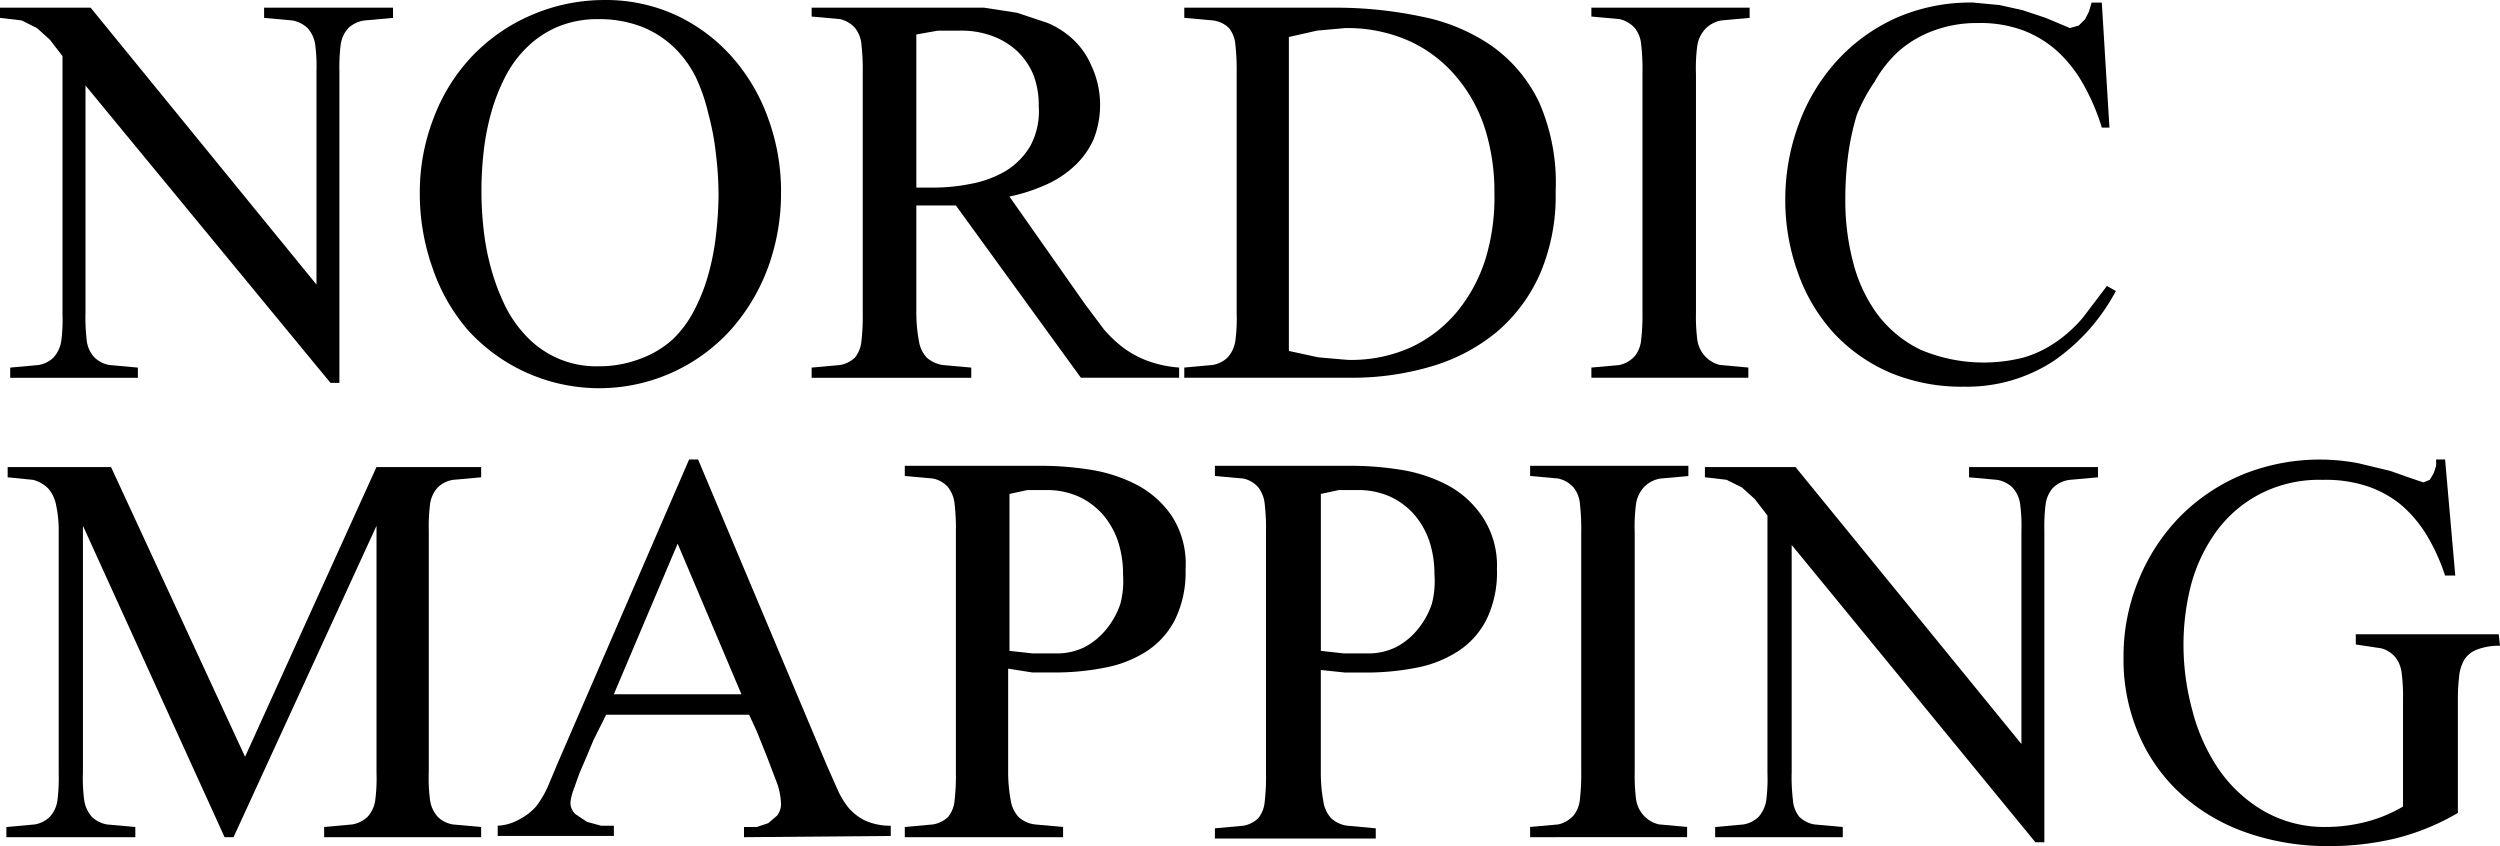 <svg xmlns="http://www.w3.org/2000/svg" width="160" height="54.152" viewBox="0 0 160 54.152"><g transform="translate(-108 -1784)"><g transform="translate(188 1811.076)"><g transform="translate(-80 -27.076)"><path d="M25.156,1.253l-1.8.163a1.879,1.879,0,0,0-1.062.49,1.96,1.96,0,0,0-.49,1.062,11.679,11.679,0,0,0-.082,1.715V24.612h-.572L5.472,5.582V20.12a12.088,12.088,0,0,0,.082,1.8,1.879,1.879,0,0,0,.49,1.062,1.8,1.8,0,0,0,.98.49l1.8.163v.653H.653v-.653l1.8-.163a1.8,1.8,0,0,0,.98-.49,2.042,2.042,0,0,0,.49-1.062A10.536,10.536,0,0,0,4,20.2V3.7L3.185,2.642l-.817-.735-.98-.49L0,1.253V.6H5.8L20.255,18.323V4.684a10.536,10.536,0,0,0-.082-1.715,1.96,1.96,0,0,0-.49-1.062,1.879,1.879,0,0,0-.98-.49l-1.8-.163V.6h8.249Z" transform="translate(0 -0.109)"/><path d="M56.014,12.251A13.8,13.8,0,0,1,55.2,17.07a12.5,12.5,0,0,1-2.369,4A11.353,11.353,0,0,1,36,21.153a11.924,11.924,0,0,1-2.287-4,14.211,14.211,0,0,1-.817-4.819,13.149,13.149,0,0,1,.9-4.819,11.761,11.761,0,0,1,2.45-3.92A11.516,11.516,0,0,1,40.006.98,11.761,11.761,0,0,1,44.661,0a10.781,10.781,0,0,1,4.655.98,11.026,11.026,0,0,1,3.594,2.7A12.006,12.006,0,0,1,55.2,7.6a13.558,13.558,0,0,1,.817,4.655Zm-4,.245a21.05,21.05,0,0,0-.163-2.614,16.58,16.58,0,0,0-.49-2.614A11.434,11.434,0,0,0,50.542,4.9a6.942,6.942,0,0,0-1.388-1.879,6.371,6.371,0,0,0-2.042-1.307,7.6,7.6,0,0,0-2.777-.49,6.616,6.616,0,0,0-2.614.49,6.289,6.289,0,0,0-1.96,1.307A7.187,7.187,0,0,0,38.372,4.9a12.169,12.169,0,0,0-.9,2.287,15.681,15.681,0,0,0-.49,2.532,22.215,22.215,0,0,0,0,4.982,15.763,15.763,0,0,0,.49,2.532,13.8,13.8,0,0,0,.9,2.369,7.677,7.677,0,0,0,1.388,1.96,6.126,6.126,0,0,0,4.574,1.879,7.351,7.351,0,0,0,2.7-.49,6.371,6.371,0,0,0,2.042-1.225,7.024,7.024,0,0,0,1.388-1.879,11.516,11.516,0,0,0,.9-2.287,15.681,15.681,0,0,0,.49-2.532,24.419,24.419,0,0,0,.163-2.614Z" transform="translate(-6.029 0.001)"/><path d="M80.833,24.286l-8-11.026H70.3V20.12a9.965,9.965,0,0,0,.163,1.8,2.042,2.042,0,0,0,.49,1.062,1.96,1.96,0,0,0,1.062.49l1.8.163v.653H63.6v-.653l1.8-.163a1.8,1.8,0,0,0,.98-.49,1.96,1.96,0,0,0,.408-1.062,13.723,13.723,0,0,0,.082-1.8V4.765a13.966,13.966,0,0,0-.082-1.8,1.96,1.96,0,0,0-.408-1.062,1.8,1.8,0,0,0-.98-.572l-1.8-.163V.6H74.626L76.75.927l1.96.653a5.554,5.554,0,0,1,1.633,1.062,4.9,4.9,0,0,1,1.143,1.633,5.88,5.88,0,0,1,.572,2.369,5.962,5.962,0,0,1-.408,2.369,5.227,5.227,0,0,1-1.225,1.715,6.534,6.534,0,0,1-1.879,1.225,11.189,11.189,0,0,1-2.287.735l4.819,6.861L82.3,21.182a7.923,7.923,0,0,0,1.307,1.225,6.207,6.207,0,0,0,1.552.817,7.432,7.432,0,0,0,1.96.408v.653Zm-2.7-17.315a5.472,5.472,0,0,0-.327-2.042A4.492,4.492,0,0,0,76.75,3.377a4.737,4.737,0,0,0-1.633-.98,5.717,5.717,0,0,0-2.042-.327H71.686L70.3,2.315v9.8h.98a12.251,12.251,0,0,0,2.532-.245,6.861,6.861,0,0,0,2.205-.817A4.655,4.655,0,0,0,77.566,9.5a4.656,4.656,0,0,0,.572-2.532Z" transform="translate(-11.655 -0.109)"/><path d="M116.567,12.361a12.66,12.66,0,0,1-.98,5.227,10.373,10.373,0,0,1-2.777,3.757,11.761,11.761,0,0,1-4.165,2.205,17.887,17.887,0,0,1-5.227.735H92.8v-.653l1.8-.163a1.8,1.8,0,0,0,.98-.49,2.042,2.042,0,0,0,.49-1.062,10.944,10.944,0,0,0,.082-1.8V4.765a14.21,14.21,0,0,0-.082-1.8,1.96,1.96,0,0,0-.408-1.062,1.8,1.8,0,0,0-1.062-.49l-1.8-.163V.6h9.638a26.544,26.544,0,0,1,5.554.572,12.006,12.006,0,0,1,4.492,1.879,9.393,9.393,0,0,1,3.022,3.594,12.823,12.823,0,0,1,1.062,5.717Zm-3.92.163a13.4,13.4,0,0,0-.572-4.084A9.719,9.719,0,0,0,110.2,5.01a8.576,8.576,0,0,0-3.022-2.287,9.719,9.719,0,0,0-4.084-.817l-1.8.163-1.8.408V22.57l1.879.408,1.879.163a9.311,9.311,0,0,0,4.084-.817,8.576,8.576,0,0,0,2.94-2.287,10.046,10.046,0,0,0,1.8-3.349,13.476,13.476,0,0,0,.572-4.247Z" transform="translate(-17.006 -0.109)"/><path d="M124.7,24.286v-.653l1.8-.163a1.878,1.878,0,0,0,.98-.572,1.96,1.96,0,0,0,.408-1.062,13.479,13.479,0,0,0,.082-1.715V4.765a13.725,13.725,0,0,0-.082-1.8,1.96,1.96,0,0,0-.408-1.062,1.879,1.879,0,0,0-.98-.572l-1.8-.163V.6h10.128v.653l-1.8.163a1.879,1.879,0,0,0-1.062.572,2.042,2.042,0,0,0-.49,1.062,10.946,10.946,0,0,0-.082,1.8V20.12a11.921,11.921,0,0,0,.082,1.715,1.96,1.96,0,0,0,.49,1.062,1.879,1.879,0,0,0,.98.572l1.8.163v.653Z" transform="translate(-22.852 -0.109)"/><path d="M161.054,18.658a12.659,12.659,0,0,1-4,4.492,10.128,10.128,0,0,1-5.717,1.633,11.843,11.843,0,0,1-4.737-.9A10.7,10.7,0,0,1,143,21.353a11.271,11.271,0,0,1-2.287-3.839,13.64,13.64,0,0,1-.817-4.737,13.885,13.885,0,0,1,.9-4.9,12.251,12.251,0,0,1,2.45-4,11.516,11.516,0,0,1,3.757-2.7,11.843,11.843,0,0,1,4.9-.98l1.715.163,1.47.327,1.47.49,1.552.653.572-.163.408-.408.245-.49L159.5.2h.653l.49,8h-.49a13.639,13.639,0,0,0-1.143-2.7,8.658,8.658,0,0,0-1.633-2.124A7.024,7.024,0,0,0,155.173,2a7.841,7.841,0,0,0-2.94-.49,7.922,7.922,0,0,0-2.859.49A7.024,7.024,0,0,0,147.169,3.3a7.677,7.677,0,0,0-1.552,1.96,11.19,11.19,0,0,0-1.143,2.124,16.58,16.58,0,0,0-.572,2.7,21.719,21.719,0,0,0-.163,2.7,15.355,15.355,0,0,0,.49,4,9.638,9.638,0,0,0,1.552,3.349,7.6,7.6,0,0,0,2.777,2.287,10.367,10.367,0,0,0,6.616.49,7.351,7.351,0,0,0,2.042-.98,8.821,8.821,0,0,0,1.715-1.552l1.552-2.042Z" transform="translate(-25.638 -0.035)"/><path d="M20.837,60.286v-.653l1.8-.163a1.878,1.878,0,0,0,.98-.49,1.96,1.96,0,0,0,.49-1.062,10.536,10.536,0,0,0,.082-1.715V40.357L15.038,60.286h-.572L5.4,40.357V56.12a10.7,10.7,0,0,0,.082,1.8,2.042,2.042,0,0,0,.49,1.062,1.8,1.8,0,0,0,.98.49l1.8.163v.653H.5v-.653l1.8-.163a1.8,1.8,0,0,0,.98-.49,1.96,1.96,0,0,0,.49-1.062A11.761,11.761,0,0,0,3.849,56.2V40.684a7.432,7.432,0,0,0-.163-1.633,2.287,2.287,0,0,0-.49-1.062,2.124,2.124,0,0,0-.98-.572L.582,37.253V36.6H7.2l8.576,18.54L24.186,36.6h6.7v.653l-1.8.163a1.8,1.8,0,0,0-.98.49,1.96,1.96,0,0,0-.49,1.062,11.68,11.68,0,0,0-.082,1.715V56.12a10.7,10.7,0,0,0,.082,1.8,2.042,2.042,0,0,0,.49,1.062,1.8,1.8,0,0,0,.98.49l1.8.163v.653Z" transform="translate(-0.092 -6.706)"/><path d="M54.763,60.176v-.653h.817l.735-.245.572-.49a1.225,1.225,0,0,0,.245-.735,4.41,4.41,0,0,0-.245-1.307l-.653-1.715L55.58,53.4l-.49-1.062H45.942l-.327.653-.49.98-.408.98-.49,1.143-.408,1.143a2.94,2.94,0,0,0-.163.735.98.98,0,0,0,.327.735l.735.49.9.245h.817v.653H39v-.653a3.1,3.1,0,0,0,1.388-.408,3.675,3.675,0,0,0,1.062-.817,6.289,6.289,0,0,0,.735-1.225l.653-1.552L51.251,36h.572l8.249,19.6.653,1.47A5.227,5.227,0,0,0,61.46,58.3a3.349,3.349,0,0,0,1.062.817,4,4,0,0,0,1.633.327v.653ZM50.516,41.391l-4.084,9.638H54.6Z" transform="translate(-7.147 -6.596)"/><path d="M88.868,43.116a6.861,6.861,0,0,1-.653,3.185,5.227,5.227,0,0,1-1.8,2.042A7.432,7.432,0,0,1,83.8,49.4a16.5,16.5,0,0,1-3.185.327H79.067l-1.552-.245V56.1a9.882,9.882,0,0,0,.163,1.8,2.042,2.042,0,0,0,.49,1.062,1.879,1.879,0,0,0,1.062.49l1.8.163v.653H70.9v-.653l1.8-.163a1.8,1.8,0,0,0,.98-.49,1.96,1.96,0,0,0,.408-1.062,13.72,13.72,0,0,0,.082-1.8V40.747a13.966,13.966,0,0,0-.082-1.8,2.042,2.042,0,0,0-.408-1.062,1.715,1.715,0,0,0-.98-.572l-1.8-.163V36.5h8.576a20.01,20.01,0,0,1,3.267.245,9.719,9.719,0,0,1,3.022.98,6.207,6.207,0,0,1,2.205,1.96,5.636,5.636,0,0,1,.9,3.43Zm-4,.327a6.7,6.7,0,0,0-.327-2.124,5.146,5.146,0,0,0-.98-1.715,4.655,4.655,0,0,0-1.552-1.143,4.982,4.982,0,0,0-2.124-.408H78.741L77.6,38.3V48.343l1.47.163h1.47a4,4,0,0,0,1.879-.408A4.41,4.41,0,0,0,83.8,46.954a5.146,5.146,0,0,0,.9-1.633A5.8,5.8,0,0,0,84.866,43.442Z" transform="translate(-12.993 -6.688)"/><path d="M113.25,43.116A6.861,6.861,0,0,1,112.6,46.3a5.227,5.227,0,0,1-1.8,2.042,7.432,7.432,0,0,1-2.614,1.062,16.5,16.5,0,0,1-3.185.327h-1.47l-1.552-.163v6.616a9.882,9.882,0,0,0,.163,1.8,2.042,2.042,0,0,0,.49,1.062,1.878,1.878,0,0,0,1.062.49l1.8.163v.653H95.2V59.7l1.8-.163a1.8,1.8,0,0,0,.98-.49,1.96,1.96,0,0,0,.408-1.062,13.719,13.719,0,0,0,.082-1.8V40.747a13.966,13.966,0,0,0-.082-1.8,2.042,2.042,0,0,0-.408-1.062,1.715,1.715,0,0,0-.98-.572l-1.8-.163V36.5h8.576a20.01,20.01,0,0,1,3.267.245,9.719,9.719,0,0,1,3.022.98,6.207,6.207,0,0,1,2.205,1.96,5.636,5.636,0,0,1,.98,3.43Zm-4,.327a6.7,6.7,0,0,0-.327-2.124,5.146,5.146,0,0,0-.98-1.715,4.655,4.655,0,0,0-1.552-1.143,4.982,4.982,0,0,0-2.124-.408h-1.143l-1.143.245V48.343l1.47.163h1.47A4,4,0,0,0,106.8,48.1a4.41,4.41,0,0,0,1.388-1.143,5.146,5.146,0,0,0,.9-1.633,5.8,5.8,0,0,0,.163-1.879Z" transform="translate(-17.446 -6.688)"/><path d="M119.9,60.267v-.653l1.8-.163a1.879,1.879,0,0,0,.98-.572,1.96,1.96,0,0,0,.408-1.062,13.476,13.476,0,0,0,.082-1.715V40.747a13.721,13.721,0,0,0-.082-1.8,1.96,1.96,0,0,0-.408-1.062,1.878,1.878,0,0,0-.98-.572l-1.8-.163V36.5h10.128v.653l-1.8.163a1.879,1.879,0,0,0-1.062.572,2.042,2.042,0,0,0-.49,1.062,10.945,10.945,0,0,0-.082,1.8V56.1a12.007,12.007,0,0,0,.082,1.715,1.96,1.96,0,0,0,.49,1.062,1.879,1.879,0,0,0,.98.572l1.8.163v.653Z" transform="translate(-21.972 -6.688)"/><path d="M158.756,37.253l-1.8.163a1.879,1.879,0,0,0-1.062.49,1.96,1.96,0,0,0-.49,1.062,11.682,11.682,0,0,0-.082,1.715V60.612h-.572l-15.6-19.03V56.12a12.086,12.086,0,0,0,.082,1.8,1.878,1.878,0,0,0,.408,1.062,1.8,1.8,0,0,0,.98.49l1.8.163v.653h-8.167v-.653l1.8-.163a1.8,1.8,0,0,0,.98-.49,2.042,2.042,0,0,0,.49-1.062A10.539,10.539,0,0,0,137.6,56.2V39.7l-.817-1.062-.817-.735-.98-.49-1.388-.163V36.6h5.8l14.456,17.723V40.684a10.539,10.539,0,0,0-.082-1.715,1.96,1.96,0,0,0-.49-1.062,1.878,1.878,0,0,0-.98-.49l-1.8-.163V36.6h8.249Z" transform="translate(-24.483 -6.706)"/><path d="M190.494,47.924a3.92,3.92,0,0,0-1.47.245,1.633,1.633,0,0,0-.817.653,2.614,2.614,0,0,0-.327,1.062,11.935,11.935,0,0,0-.082,1.47v7.269a14.946,14.946,0,0,1-4,1.633,18.05,18.05,0,0,1-4.329.49,15.681,15.681,0,0,1-5.064-.817,12.251,12.251,0,0,1-4.165-2.369,11.026,11.026,0,0,1-2.777-3.757A12.088,12.088,0,0,1,166.4,48.66a12.741,12.741,0,0,1,.98-4.982,12.578,12.578,0,0,1,2.614-4,12.251,12.251,0,0,1,4-2.7,13.15,13.15,0,0,1,7.432-.735l2.042.49,1.388.49.735.245.408-.163.245-.408.163-.49V36h.572l.653,7.432h-.653a12.657,12.657,0,0,0-1.143-2.532,8.086,8.086,0,0,0-1.633-1.96A6.779,6.779,0,0,0,182,37.715a8.494,8.494,0,0,0-2.859-.408,8.249,8.249,0,0,0-4,.9,8.086,8.086,0,0,0-2.777,2.369A10.454,10.454,0,0,0,170.728,44a15.436,15.436,0,0,0-.49,4,16.009,16.009,0,0,0,.572,4.084,12.007,12.007,0,0,0,1.634,3.675,8.984,8.984,0,0,0,2.859,2.7,7.759,7.759,0,0,0,4.084,1.062,10.291,10.291,0,0,0,2.532-.327,9.065,9.065,0,0,0,2.369-.98V51.355a11.843,11.843,0,0,0-.082-1.633,2.042,2.042,0,0,0-.408-1.062,1.8,1.8,0,0,0-.9-.572l-1.633-.245v-.653h9.148Z" transform="translate(-30.494 -6.596)"/></g></g></g></svg>
